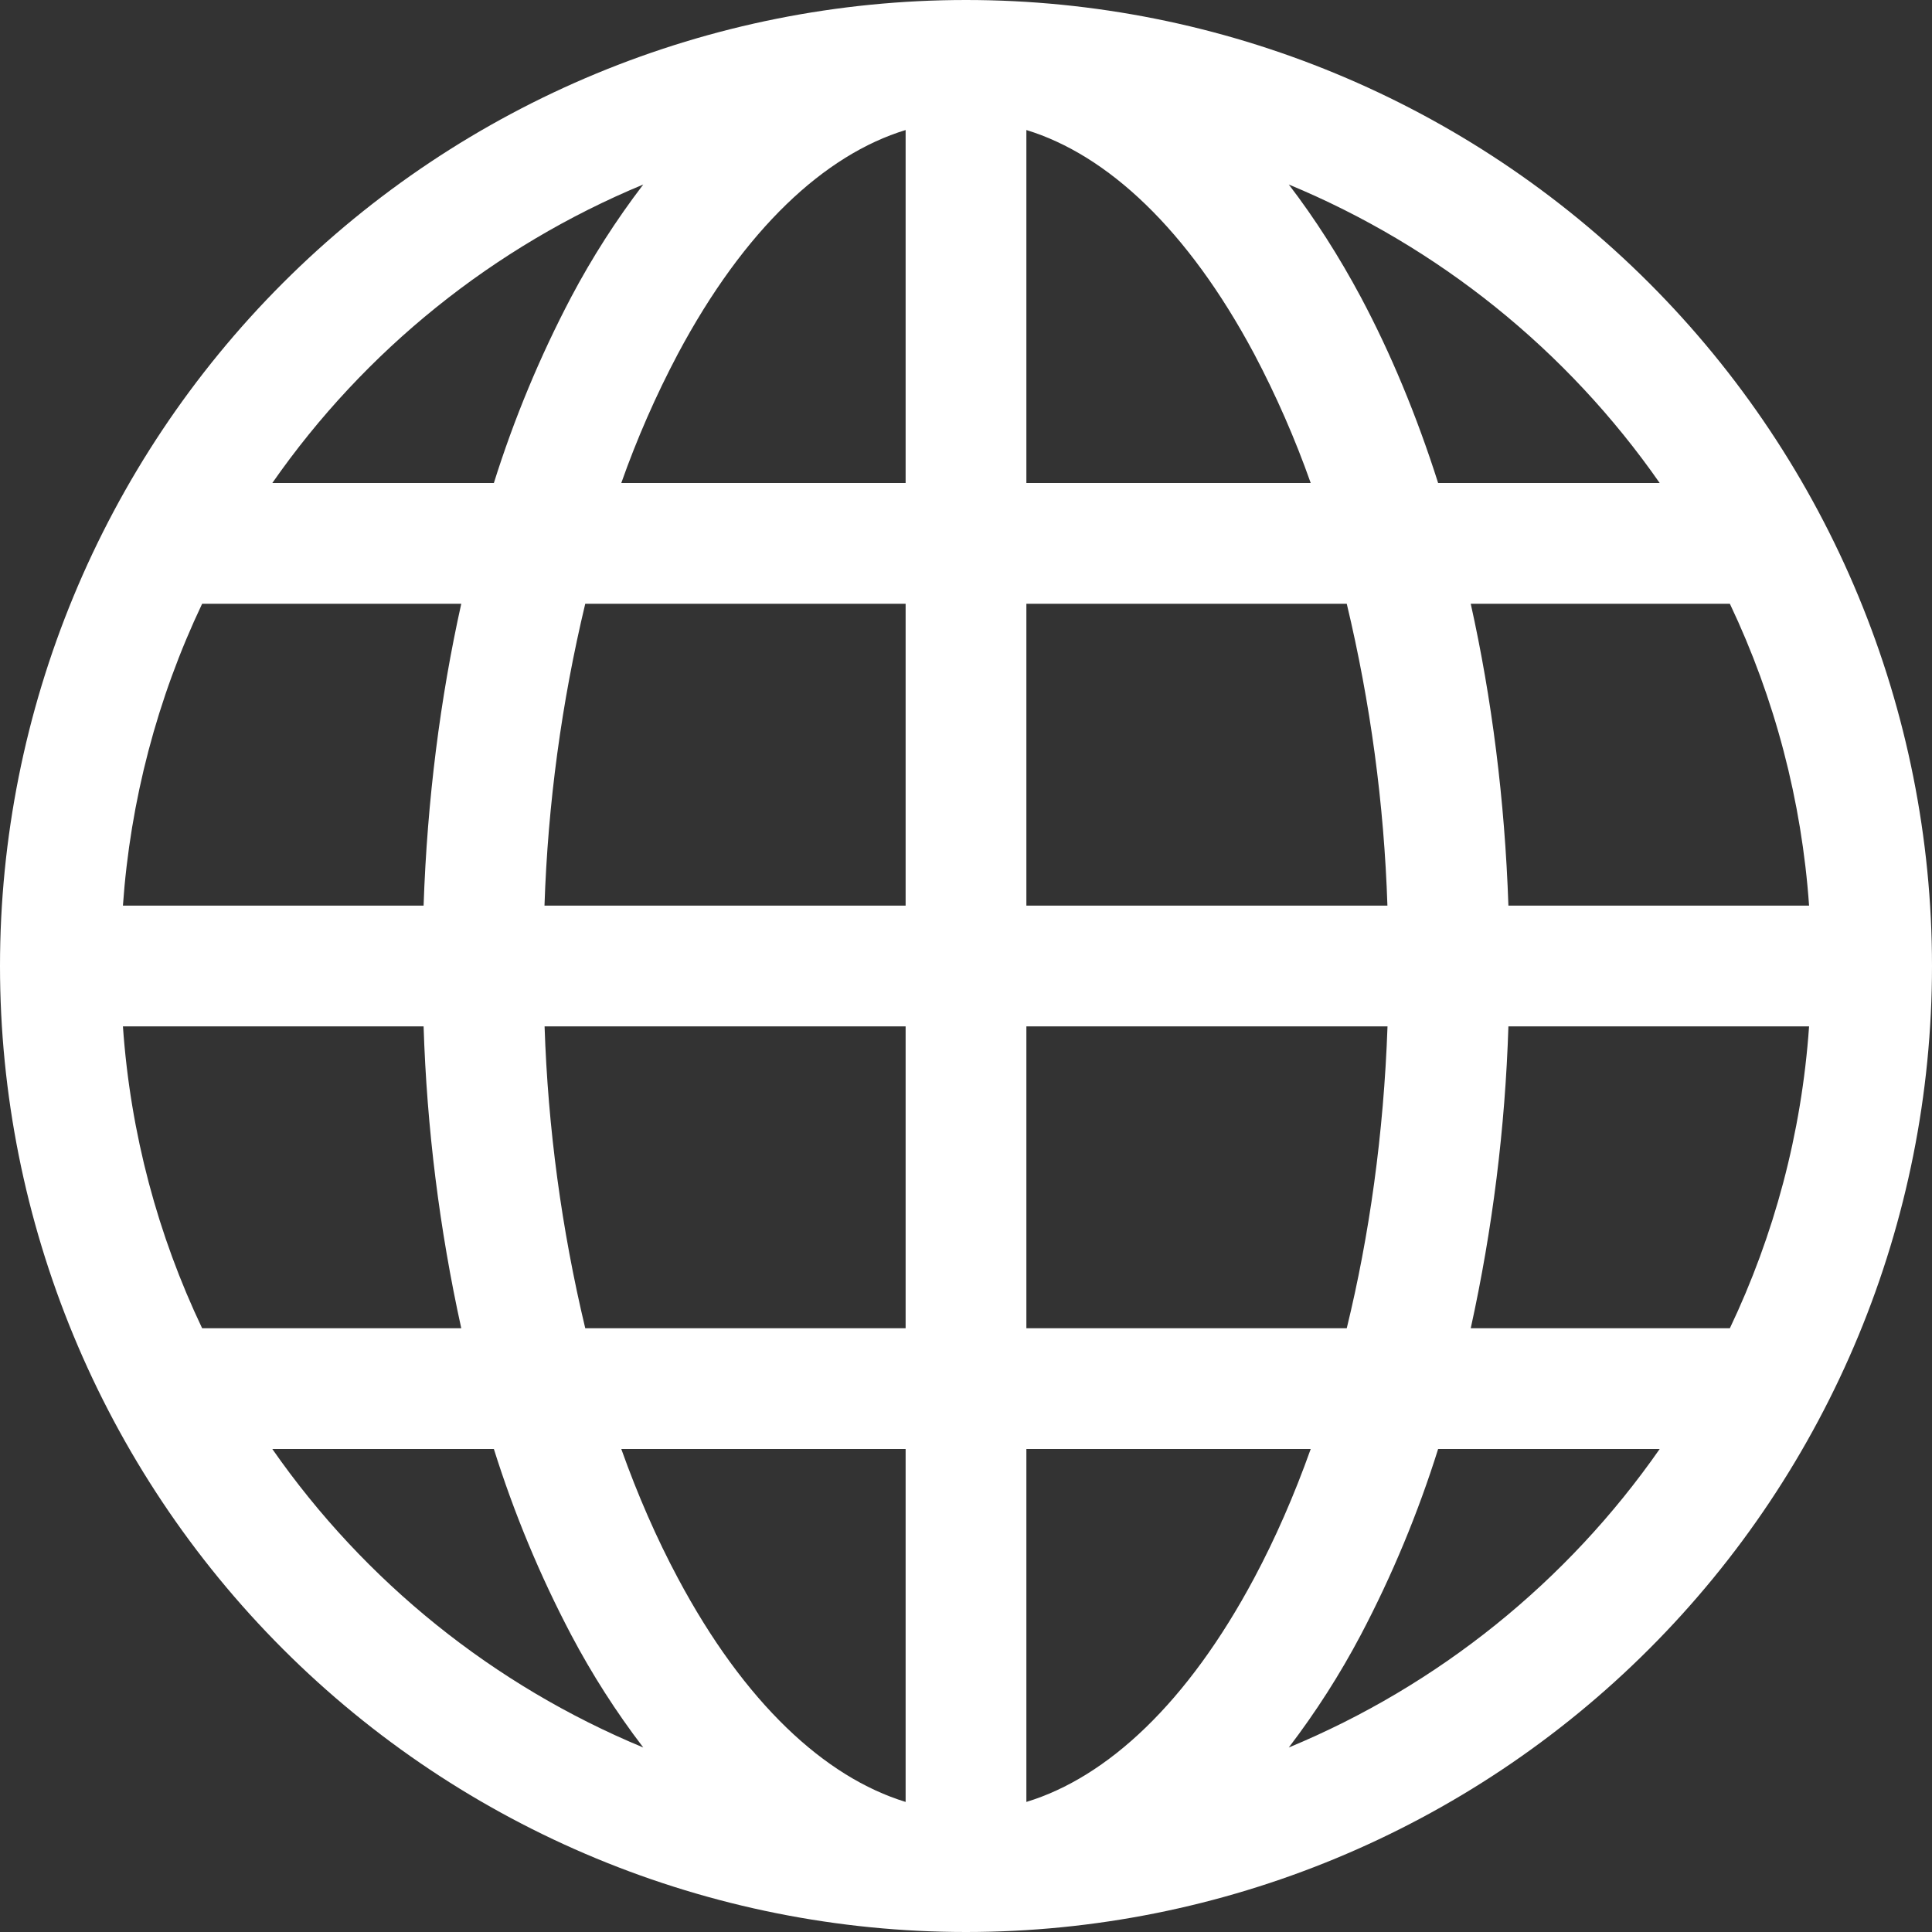<svg width="40" height="40" viewBox="0 0 40 40" fill="none" xmlns="http://www.w3.org/2000/svg">
<rect x="0" y="0" width="40" height="40" fill="#333333" stroke="none"/>
<g clip-path="url(#clip0_17_141)">
<path d="M0 20C0 14.696 2.107 9.609 5.858 5.858C9.609 2.107 14.696 0 20 0C25.304 0 30.391 2.107 34.142 5.858C37.893 9.609 40 14.696 40 20C40 25.304 37.893 30.391 34.142 34.142C30.391 37.893 25.304 40 20 40C14.696 40 9.609 37.893 5.858 34.142C2.107 30.391 0 25.304 0 20ZM18.75 2.692C17.075 3.203 15.412 4.742 14.033 7.33C13.578 8.19 13.187 9.083 12.863 10H18.75V2.692ZM10.225 10C10.642 8.672 11.177 7.384 11.825 6.152C12.257 5.335 12.757 4.555 13.318 3.82C10.22 5.105 7.555 7.249 5.638 10H10.225ZM8.77 18.75C8.845 16.558 9.115 14.455 9.55 12.5H4.185C3.253 14.463 2.697 16.582 2.545 18.75H8.77ZM12.117 12.5C11.626 14.55 11.343 16.643 11.273 18.75H18.75V12.5H12.117ZM21.25 12.5V18.75H28.725C28.656 16.644 28.373 14.55 27.883 12.5H21.25ZM11.275 21.25C11.344 23.356 11.627 25.45 12.117 27.5H18.75V21.25H11.275ZM21.25 21.25V27.5H27.883C28.35 25.587 28.648 23.48 28.727 21.25H21.25ZM12.863 30C13.207 30.965 13.6 31.86 14.033 32.67C15.412 35.258 17.078 36.795 18.75 37.307V30H12.863ZM13.318 36.18C12.756 35.445 12.257 34.665 11.825 33.847C11.177 32.616 10.642 31.328 10.225 30H5.638C7.555 32.751 10.22 34.896 13.318 36.18ZM9.55 27.5C9.098 25.445 8.837 23.353 8.77 21.25H2.545C2.7 23.475 3.272 25.582 4.185 27.5H9.55ZM26.683 36.18C29.78 34.896 32.445 32.751 34.362 30H29.775C29.358 31.328 28.823 32.616 28.175 33.847C27.743 34.665 27.244 35.445 26.683 36.18ZM21.25 30V37.307C22.925 36.797 24.587 35.258 25.968 32.67C26.4 31.86 26.793 30.965 27.137 30H21.25ZM30.45 27.5H35.815C36.727 25.582 37.3 23.475 37.455 21.25H31.23C31.163 23.353 30.902 25.445 30.45 27.5ZM37.455 18.75C37.303 16.582 36.747 14.463 35.815 12.5H30.45C30.885 14.455 31.155 16.558 31.23 18.75H37.455ZM28.175 6.152C28.793 7.312 29.33 8.602 29.775 10H34.362C32.445 7.249 29.78 5.104 26.683 3.82C27.227 4.53 27.727 5.315 28.175 6.152ZM27.137 10C26.813 9.083 26.422 8.19 25.968 7.33C24.587 4.742 22.925 3.205 21.25 2.692V10H27.137Z" fill="white"/>
</g>
<defs>
<clipPath id="clip0_17_141">
<rect width="40" height="40" fill="white"/>
</clipPath>
</defs>
</svg>
